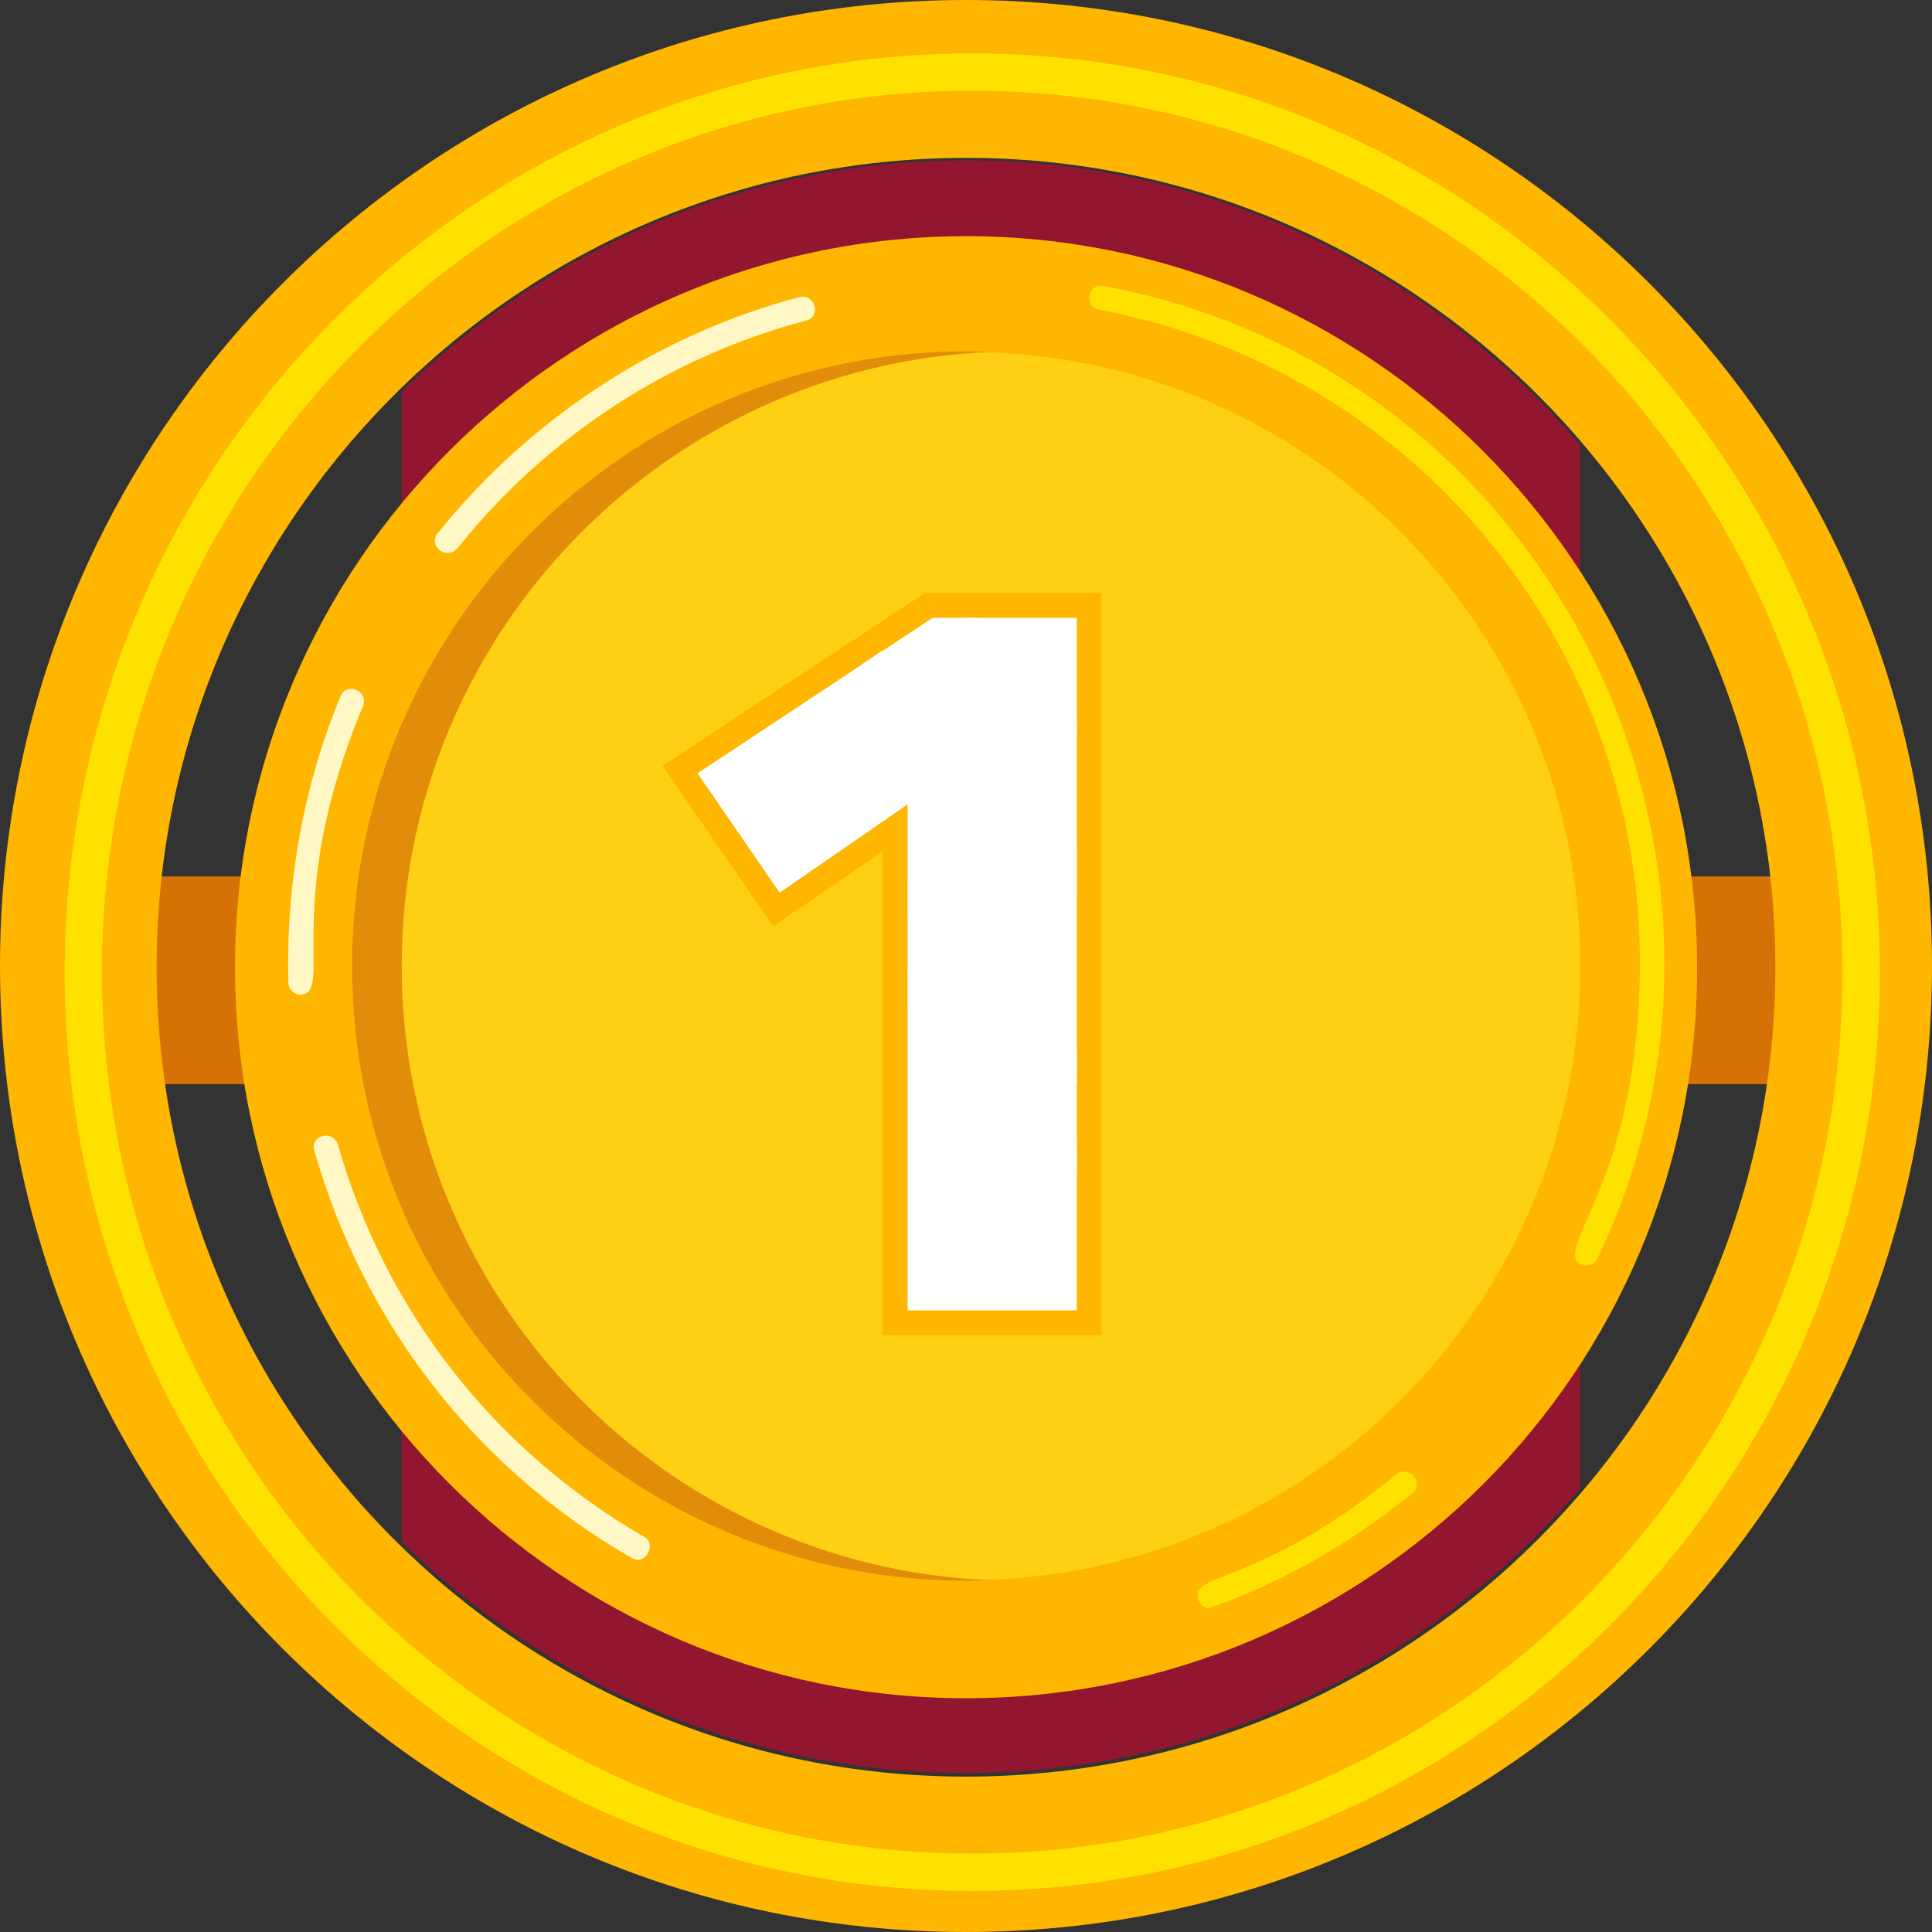 <svg width="28" height="28" viewBox="0 0 28 28" fill="none" xmlns="http://www.w3.org/2000/svg">
<rect x="0" y="0" width="28" height="28" fill="#333333" stroke="none"/>
<path d="M26.074 12.703H1.516V15.712H26.074V12.703Z" fill="#D67205"/>
<path d="M14 0C6.27 0 0 6.27 0 14C0 21.73 6.27 28 14 28C21.73 28 28 21.73 28 14C28 6.27 21.73 0 14 0ZM14 25.748C7.532 25.748 2.27 20.486 2.27 14.018C2.27 7.55 7.532 2.288 14 2.288C20.468 2.288 25.73 7.55 25.73 14.018C25.73 20.486 20.468 25.748 14 25.748Z" fill="#FFB600"/>
<path d="M14.091 0.774C6.829 0.774 0.938 6.756 0.938 14.09C0.938 21.423 6.829 27.405 14.091 27.405C21.352 27.405 27.244 21.423 27.244 14.09C27.244 6.756 21.334 0.774 14.091 0.774ZM14.091 26.864C7.136 26.864 1.478 21.135 1.478 14.09C1.478 7.045 7.136 1.315 14.091 1.315C21.046 1.315 26.703 7.045 26.703 14.09C26.703 21.135 21.046 26.864 14.091 26.864Z" fill="#FFE100"/>
<path opacity="0.68" d="M5.82 22.342C7.928 24.414 10.811 25.694 14.001 25.694C17.568 25.694 20.757 24.09 22.901 21.567V6.45C20.757 3.928 17.568 2.324 14.001 2.324C10.811 2.324 7.928 3.603 5.82 5.676V22.342Z" fill="#BF0930"/>
<path d="M14.001 24.612C8.163 24.612 3.406 19.855 3.406 14.018C3.406 8.18 8.163 3.423 14.001 3.423C19.839 3.423 24.595 8.18 24.595 14.018C24.613 19.855 19.857 24.612 14.001 24.612Z" fill="#FFB600"/>
<path d="M14.002 22.901C18.918 22.901 22.903 18.916 22.903 14C22.903 9.084 18.918 5.099 14.002 5.099C9.087 5.099 5.102 9.084 5.102 14C5.102 18.916 9.087 22.901 14.002 22.901Z" fill="#FFCF13"/>
<path opacity="0.71" d="M5.822 14C5.822 9.207 9.624 5.297 14.363 5.099C9.3 4.901 5.102 8.955 5.102 14C5.102 19.045 9.3 23.099 14.363 22.901C9.624 22.72 5.822 18.793 5.822 14Z" fill="#D67205"/>
<path d="M12.791 19.352V12.342L11.205 13.424L9.602 11.099L13.403 8.595H15.962V19.352H12.791Z" fill="#FFB600"/>
<path d="M13.515 8.955H15.605V18.991H13.154V11.657L11.299 12.937L10.109 11.207L13.515 8.955Z" fill="white"/>
<path d="M15.605 10.378L14.182 8.955H13.93L15.605 10.63V10.378Z" fill="white"/>
<path d="M15.605 12.234L12.794 9.423L12.344 9.73L15.605 12.991V12.234Z" fill="white"/>
<path d="M15.607 15.189L13.156 12.756V13.261L15.607 15.711V15.189Z" fill="white"/>
<path d="M15.607 16.504L13.156 14.054V14.576L15.607 17.009V16.504Z" fill="white"/>
<path d="M6.342 7.729C7.675 6.072 9.531 4.847 11.585 4.306C11.819 4.252 11.909 4.594 11.675 4.648C9.693 5.171 7.909 6.342 6.63 7.946C6.468 8.126 6.198 7.91 6.342 7.729Z" fill="#FFF8C5"/>
<path d="M4.179 14.235C4.143 12.757 4.413 11.352 4.936 10.09C5.026 9.874 5.35 10.018 5.26 10.235C4.071 13.081 4.846 14.397 4.359 14.415C4.251 14.415 4.179 14.325 4.179 14.235Z" fill="#FFF8C5"/>
<path d="M9.151 22.577C6.899 21.28 5.277 19.19 4.557 16.685C4.485 16.451 4.827 16.361 4.899 16.595C5.584 18.991 7.151 21.009 9.332 22.271C9.53 22.379 9.35 22.703 9.151 22.577Z" fill="#FFF8C5"/>
<path d="M17.369 23.189C17.224 22.775 18.27 22.991 20.233 21.369C20.414 21.225 20.648 21.495 20.468 21.64C19.603 22.342 18.648 22.901 17.603 23.279C17.513 23.333 17.405 23.297 17.369 23.189Z" fill="#FFE100"/>
<path d="M22.92 18.325C22.469 18.109 23.767 17.172 23.767 13.947C23.767 9.316 20.469 5.352 15.929 4.487C15.695 4.451 15.767 4.091 16.001 4.145C22.488 5.37 25.929 12.415 23.154 18.235C23.118 18.325 23.01 18.361 22.92 18.325Z" fill="#FFE100"/>
</svg>
